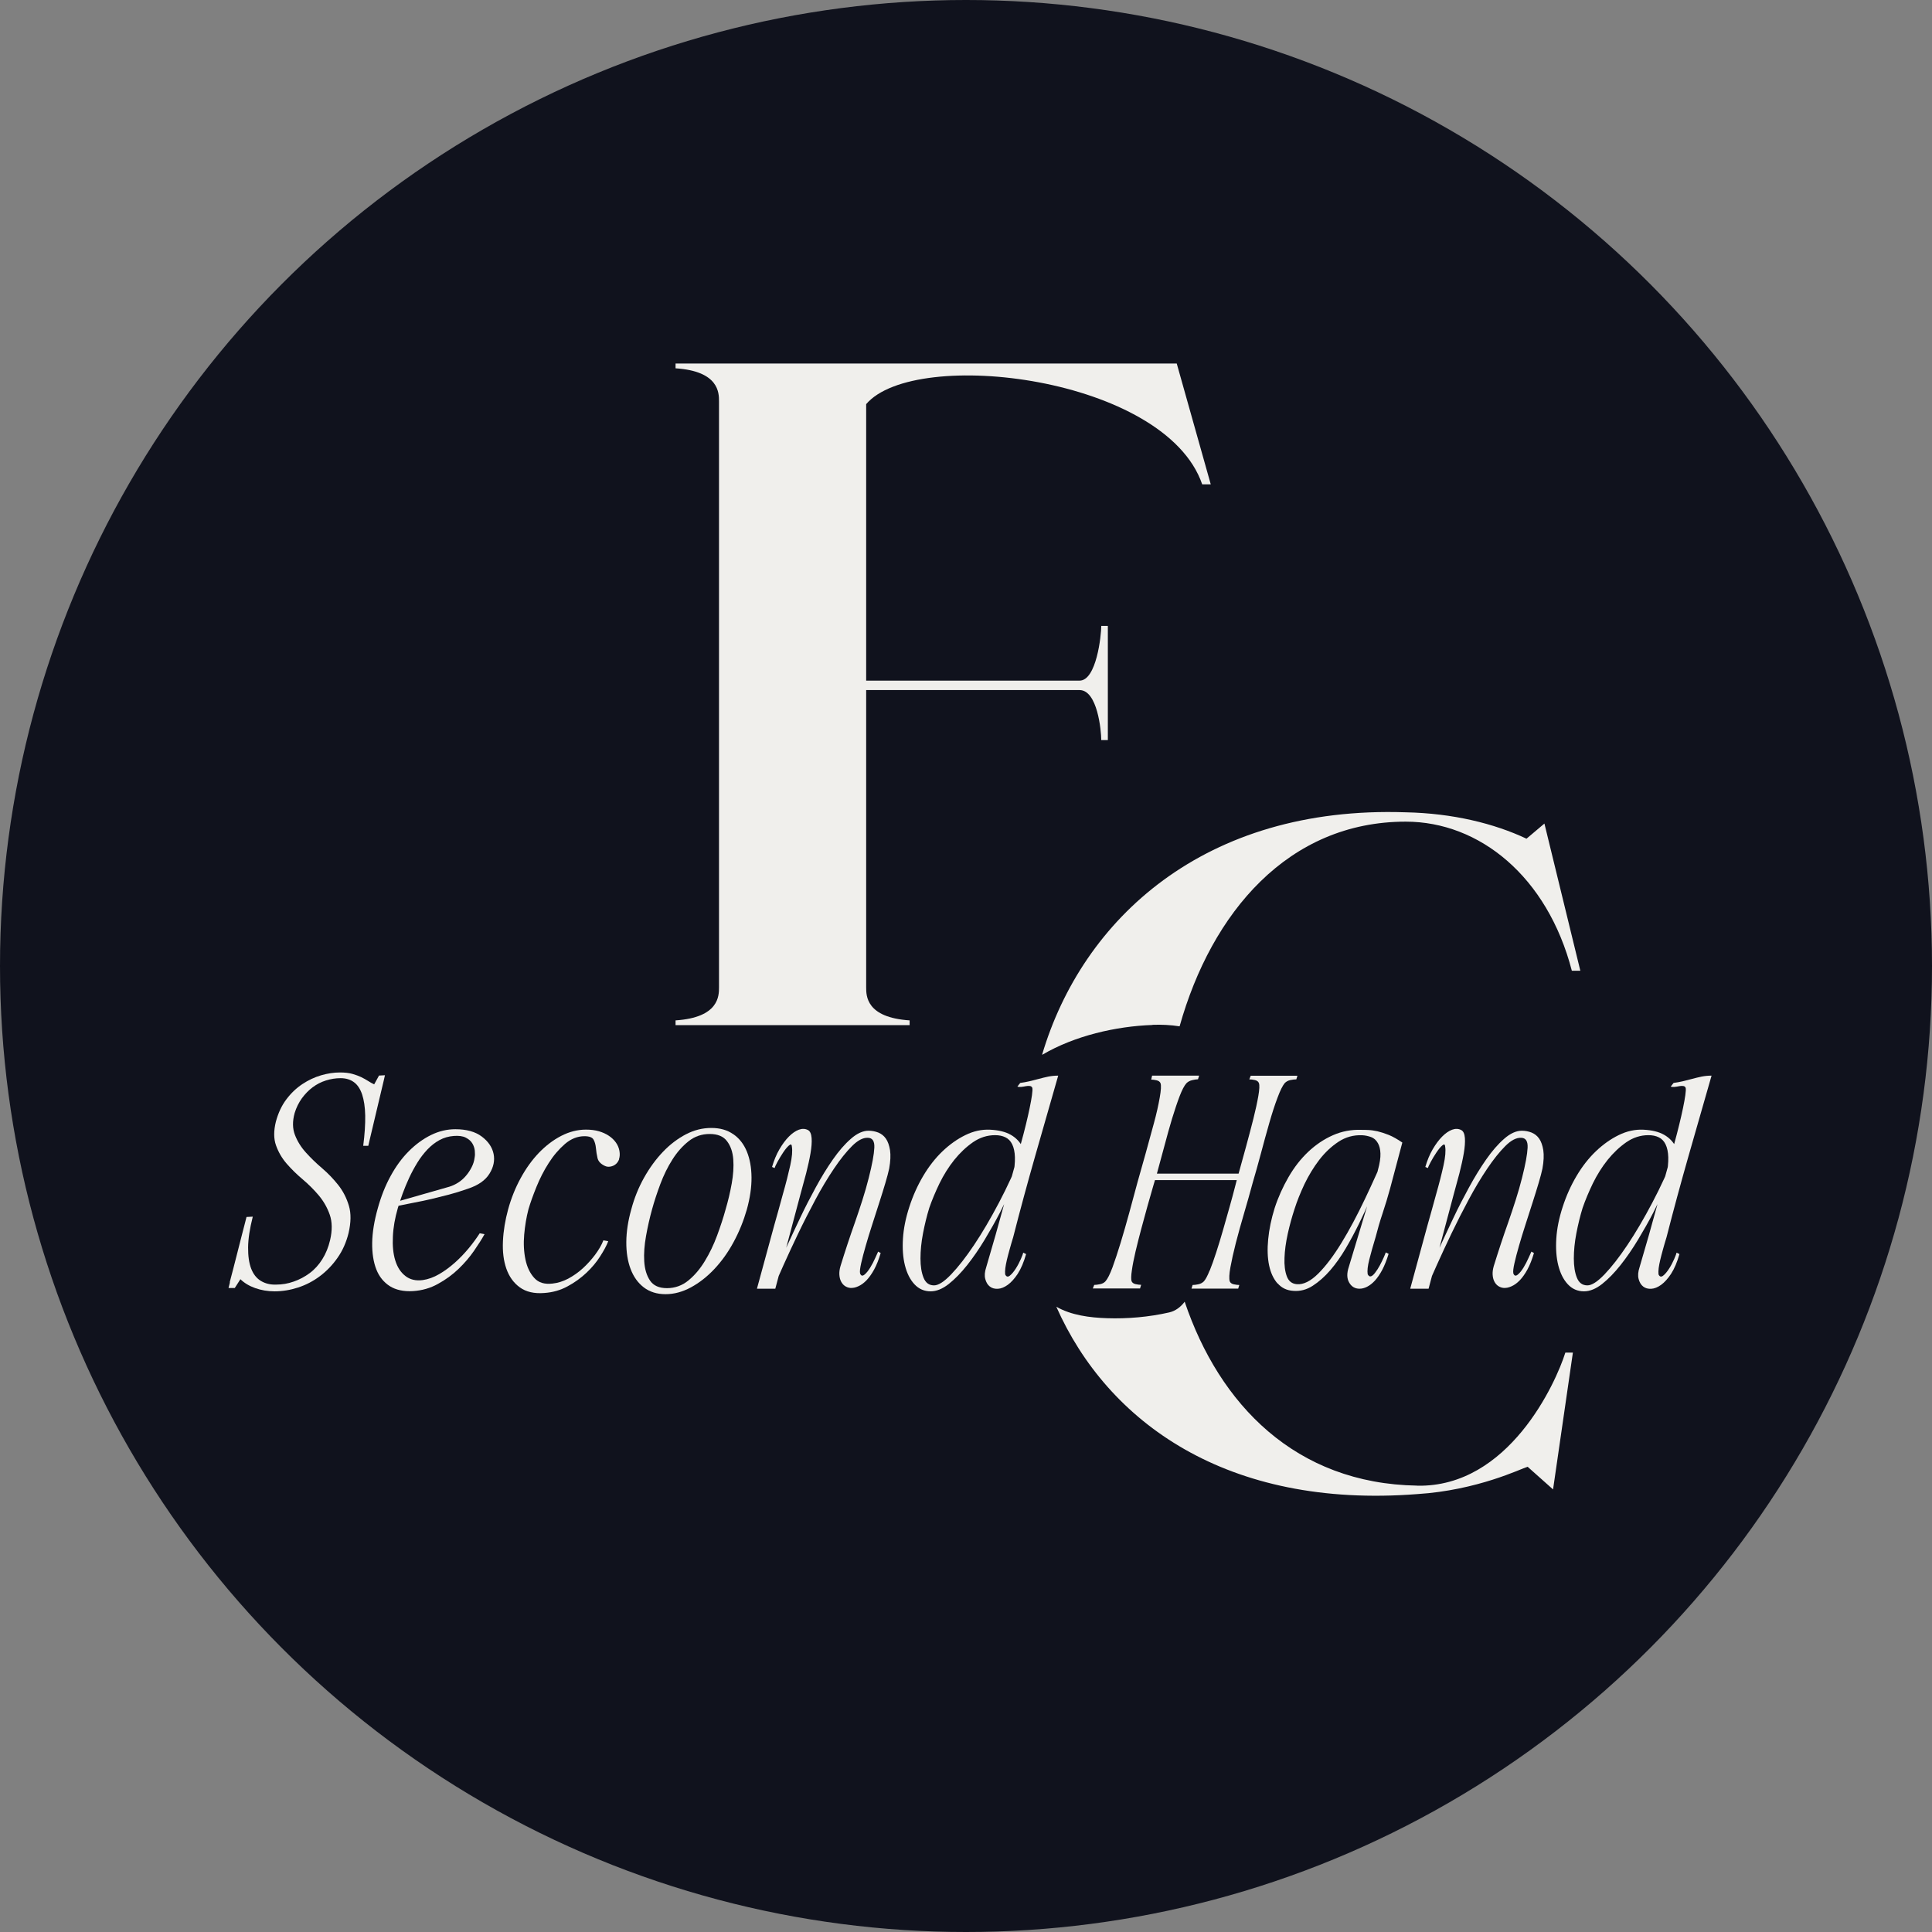 <svg width="186" height="186" viewBox="0 0 186 186" fill="none" xmlns="http://www.w3.org/2000/svg">
<rect x="0" y="0" width="186" height="186" fill="#808080" stroke="none"/>
<circle cx="93" cy="93" r="93" fill="#10121D"/>
<path d="M22.114 123.451C22.206 123.107 22.313 122.687 22.443 122.199C22.573 121.711 22.702 121.176 22.855 120.589C23 120.009 23.137 119.467 23.267 118.971C23.397 118.475 23.504 118.047 23.595 117.704C23.687 117.361 23.733 117.177 23.733 117.162L24.336 117.132C24.046 118.276 23.893 119.261 23.886 120.093C23.878 120.917 23.977 121.604 24.183 122.138C24.389 122.672 24.702 123.069 25.122 123.321C25.542 123.573 26.03 123.695 26.595 123.672C27.16 123.672 27.718 123.58 28.275 123.382C28.832 123.191 29.343 122.916 29.817 122.565C30.29 122.214 30.695 121.764 31.03 121.23C31.366 120.696 31.618 120.077 31.779 119.391C32 118.444 31.985 117.635 31.748 116.948C31.511 116.269 31.16 115.651 30.695 115.094C30.229 114.537 29.71 114.026 29.137 113.537C28.565 113.056 28.053 112.553 27.595 112.026C27.137 111.499 26.802 110.912 26.573 110.271C26.343 109.63 26.343 108.867 26.557 107.997C26.779 107.165 27.114 106.44 27.565 105.844C28.015 105.242 28.534 104.753 29.107 104.372C29.679 103.99 30.282 103.708 30.908 103.524C31.534 103.341 32.137 103.25 32.725 103.25C33.198 103.25 33.595 103.295 33.924 103.387C34.252 103.479 34.534 103.585 34.779 103.7C35.023 103.822 35.244 103.944 35.435 104.066C35.626 104.188 35.824 104.303 36.023 104.394L36.489 103.547L37.061 103.517C37.061 103.517 37.023 103.715 36.939 104.051C36.855 104.387 36.756 104.807 36.641 105.303C36.527 105.799 36.397 106.341 36.259 106.913C36.122 107.485 36 108.019 35.878 108.523C35.756 109.027 35.656 109.439 35.58 109.775C35.496 110.111 35.458 110.286 35.458 110.309H34.969C35.114 109.179 35.175 108.21 35.16 107.394C35.145 106.577 35.038 105.898 34.862 105.364C34.679 104.829 34.42 104.433 34.069 104.181C33.725 103.929 33.298 103.799 32.786 103.799C32.313 103.799 31.847 103.875 31.382 104.02C30.916 104.165 30.488 104.387 30.099 104.677C29.71 104.967 29.366 105.326 29.061 105.738C28.763 106.157 28.527 106.631 28.366 107.157C28.145 107.958 28.16 108.661 28.397 109.271C28.634 109.882 28.985 110.446 29.45 110.958C29.916 111.477 30.435 111.98 31.008 112.469C31.58 112.957 32.099 113.499 32.565 114.087C33.031 114.674 33.366 115.338 33.588 116.078C33.809 116.811 33.794 117.689 33.557 118.711C33.336 119.604 32.985 120.398 32.496 121.092C32.008 121.795 31.435 122.382 30.794 122.863C30.153 123.344 29.45 123.71 28.695 123.954C27.939 124.199 27.191 124.321 26.443 124.321C25.771 124.321 25.145 124.214 24.565 124.008C23.985 123.802 23.511 123.512 23.145 123.153L22.603 124H22C22 124 22.046 123.802 22.137 123.458L22.114 123.451Z" fill="#F0EFEC"/>
<path d="M45.71 110.774C45.679 110.523 45.603 110.286 45.465 110.065C45.328 109.843 45.122 109.668 44.84 109.523C44.557 109.378 44.168 109.324 43.679 109.363C43.191 109.401 42.733 109.531 42.313 109.759C41.893 109.988 41.511 110.286 41.153 110.66C40.801 111.034 40.473 111.454 40.183 111.927C39.893 112.4 39.626 112.888 39.389 113.4C39.153 113.911 38.946 114.415 38.763 114.911C38.58 115.415 38.427 115.88 38.298 116.315C38.023 117.261 37.862 118.17 37.824 119.055C37.779 119.94 37.855 120.703 38.053 121.344C38.252 121.993 38.572 122.489 39.023 122.84C39.465 123.191 40.03 123.329 40.702 123.237C41.229 123.161 41.756 122.97 42.282 122.665C42.809 122.359 43.313 121.985 43.794 121.558C44.275 121.131 44.717 120.665 45.13 120.169C45.542 119.673 45.885 119.192 46.183 118.734L46.649 118.818C46.397 119.276 46.061 119.803 45.641 120.413C45.221 121.024 44.725 121.604 44.145 122.161C43.565 122.718 42.908 123.199 42.168 123.603C41.435 124.015 40.626 124.244 39.756 124.298C38.862 124.351 38.122 124.191 37.534 123.825C36.947 123.451 36.504 122.909 36.229 122.207C35.954 121.505 35.817 120.642 35.832 119.642C35.847 118.643 36.03 117.536 36.374 116.315C36.687 115.186 37.092 114.155 37.603 113.224C38.114 112.286 38.694 111.492 39.359 110.828C40.023 110.164 40.733 109.645 41.496 109.271C42.259 108.897 43.038 108.714 43.84 108.714C44.908 108.714 45.763 108.951 46.389 109.424C47.015 109.897 47.389 110.454 47.519 111.087C47.649 111.721 47.519 112.362 47.122 112.995C46.733 113.629 46.046 114.11 45.061 114.438C44.389 114.674 43.779 114.865 43.221 115.01C42.664 115.155 42.114 115.292 41.572 115.422C41.03 115.552 40.473 115.666 39.908 115.773C39.343 115.88 38.71 116.01 38 116.155L38.221 115.689L43.267 114.247C43.557 114.155 43.84 114.026 44.114 113.85C44.389 113.675 44.633 113.461 44.847 113.209C45.069 112.957 45.252 112.675 45.404 112.377C45.557 112.08 45.656 111.767 45.694 111.438C45.733 111.255 45.733 111.042 45.71 110.782V110.774Z" fill="#F0EFEC"/>
<path d="M59.61 111.591C59.526 111.812 59.412 111.98 59.259 112.095C59.107 112.217 58.931 112.286 58.74 112.316C58.549 112.347 58.381 112.316 58.236 112.247C57.839 112.064 57.603 111.812 57.526 111.499C57.45 111.179 57.404 110.866 57.374 110.546C57.343 110.225 57.275 109.958 57.152 109.729C57.03 109.5 56.74 109.386 56.267 109.386C55.595 109.386 54.969 109.637 54.389 110.133C53.809 110.637 53.282 111.248 52.824 111.973C52.358 112.698 51.969 113.468 51.641 114.277C51.313 115.086 51.061 115.796 50.878 116.414C50.679 117.177 50.542 117.994 50.465 118.864C50.389 119.734 50.435 120.535 50.588 121.26C50.74 121.985 51.023 122.581 51.435 123.031C51.847 123.489 52.427 123.664 53.191 123.573C53.702 123.519 54.206 123.359 54.702 123.1C55.198 122.832 55.672 122.504 56.107 122.107C56.542 121.711 56.939 121.268 57.29 120.802C57.641 120.329 57.916 119.864 58.091 119.414L58.557 119.497C58.397 119.917 58.137 120.398 57.778 120.955C57.427 121.512 56.984 122.039 56.458 122.535C55.931 123.031 55.328 123.474 54.641 123.84C53.962 124.214 53.206 124.427 52.389 124.481C51.427 124.557 50.641 124.374 50.046 123.939C49.443 123.504 49.015 122.901 48.748 122.138C48.481 121.375 48.374 120.497 48.42 119.497C48.465 118.498 48.633 117.475 48.923 116.414C49.214 115.361 49.611 114.369 50.122 113.43C50.633 112.492 51.214 111.683 51.878 110.988C52.542 110.301 53.259 109.752 54.03 109.355C54.801 108.958 55.595 108.752 56.412 108.752C56.885 108.752 57.305 108.806 57.664 108.912C58.03 109.019 58.343 109.164 58.618 109.347C58.893 109.531 59.114 109.744 59.29 109.988C59.465 110.233 59.58 110.5 59.633 110.79C59.687 111.103 59.672 111.362 59.595 111.583L59.61 111.591Z" fill="#F0EFEC"/>
<path d="M70.603 109.195C71.175 109.592 71.61 110.149 71.9 110.858C72.191 111.568 72.343 112.4 72.351 113.354C72.358 114.308 72.206 115.338 71.9 116.445C71.587 117.536 71.168 118.574 70.633 119.566C70.099 120.558 69.481 121.421 68.778 122.169C68.076 122.916 67.32 123.504 66.519 123.939C65.71 124.374 64.9 124.595 64.076 124.595C63.252 124.595 62.542 124.374 61.977 123.939C61.412 123.504 60.992 122.916 60.71 122.169C60.427 121.421 60.29 120.558 60.297 119.566C60.305 118.574 60.465 117.536 60.771 116.445C61.061 115.353 61.473 114.331 62.007 113.377C62.542 112.423 63.152 111.591 63.832 110.881C64.511 110.172 65.252 109.614 66.038 109.202C66.832 108.79 67.641 108.592 68.481 108.592C69.32 108.592 70.022 108.79 70.595 109.195H70.603ZM70.442 113.965C70.595 113.11 70.648 112.331 70.595 111.622C70.542 110.912 70.343 110.324 69.992 109.866C69.648 109.401 69.091 109.172 68.328 109.172C67.564 109.172 66.885 109.401 66.297 109.866C65.71 110.332 65.183 110.92 64.733 111.637C64.275 112.354 63.893 113.14 63.572 113.995C63.252 114.85 62.984 115.666 62.771 116.445C62.549 117.246 62.358 118.093 62.198 118.979C62.038 119.871 61.977 120.688 62.023 121.428C62.068 122.176 62.252 122.794 62.58 123.283C62.908 123.771 63.45 124.015 64.213 124.015C64.977 124.015 65.687 123.764 66.282 123.267C66.885 122.771 67.412 122.146 67.862 121.398C68.32 120.65 68.71 119.833 69.038 118.948C69.366 118.055 69.641 117.223 69.855 116.437C70.091 115.636 70.29 114.812 70.442 113.957V113.965Z" fill="#F0EFEC"/>
<path d="M72.877 124.054L74.542 117.948C74.687 117.437 74.832 116.941 74.962 116.452C75.099 115.964 75.229 115.483 75.358 115.01C75.671 113.919 75.908 112.972 76.084 112.179C76.259 111.377 76.305 110.782 76.236 110.378C76.221 110.156 76.122 110.126 75.946 110.286C75.771 110.439 75.587 110.668 75.389 110.965C75.191 111.263 75.007 111.568 74.847 111.866C74.687 112.163 74.595 112.362 74.572 112.453L74.328 112.347C74.511 111.713 74.748 111.141 75.038 110.645C75.328 110.149 75.633 109.737 75.954 109.416C76.274 109.096 76.587 108.882 76.908 108.76C77.229 108.645 77.519 108.653 77.793 108.798C77.992 108.905 78.106 109.164 78.137 109.561C78.168 109.958 78.129 110.454 78.03 111.034C77.931 111.614 77.786 112.255 77.61 112.957C77.427 113.659 77.236 114.361 77.038 115.071L74.641 124.069H72.893L72.877 124.054ZM75.061 121.489C75.244 121.108 75.511 120.528 75.862 119.757C76.213 118.986 76.618 118.131 77.061 117.193C77.503 116.254 78 115.3 78.534 114.316C79.068 113.331 79.618 112.438 80.183 111.629C80.748 110.82 81.32 110.156 81.916 109.637C82.503 109.118 83.076 108.859 83.618 108.859C83.946 108.859 84.259 108.92 84.557 109.035C84.855 109.157 85.099 109.347 85.29 109.622C85.481 109.897 85.61 110.271 85.687 110.736C85.755 111.21 85.732 111.797 85.603 112.507C85.534 112.85 85.404 113.316 85.236 113.896C85.061 114.476 84.87 115.109 84.648 115.789C84.427 116.468 84.206 117.177 83.969 117.902C83.732 118.627 83.526 119.314 83.343 119.948C83.16 120.581 83.015 121.138 82.908 121.611C82.801 122.085 82.763 122.413 82.801 122.596C82.893 122.833 83.03 122.871 83.221 122.718C83.412 122.565 83.595 122.336 83.778 122.039C83.961 121.741 84.122 121.428 84.267 121.1C84.412 120.772 84.503 120.574 84.541 120.497L84.786 120.635C84.603 121.253 84.397 121.779 84.16 122.214C83.923 122.649 83.671 123 83.412 123.268C83.152 123.535 82.885 123.725 82.618 123.84C82.351 123.962 82.106 124.008 81.87 123.993C81.671 123.977 81.496 123.909 81.335 123.802C81.183 123.695 81.061 123.55 80.969 123.367C80.877 123.184 80.824 122.97 80.809 122.726C80.793 122.481 80.824 122.207 80.916 121.894C81.137 121.184 81.358 120.474 81.595 119.765C81.832 119.055 82.068 118.353 82.32 117.651C82.564 116.949 82.801 116.239 83.03 115.521C83.259 114.804 83.465 114.087 83.641 113.385C83.969 112.095 84.145 111.133 84.175 110.492C84.206 109.859 83.992 109.538 83.534 109.538C83.076 109.523 82.572 109.79 82.022 110.34C81.465 110.897 80.893 111.614 80.29 112.507C79.687 113.4 79.091 114.392 78.503 115.491C77.916 116.59 77.358 117.681 76.839 118.765C76.32 119.849 75.855 120.856 75.435 121.787C75.015 122.726 74.687 123.474 74.45 124.038L75.053 121.474L75.061 121.489Z" fill="#F0EFEC"/>
<path d="M97.519 113.285C97.664 112.537 97.725 111.912 97.709 111.408C97.694 110.897 97.603 110.485 97.45 110.172C97.297 109.851 97.076 109.63 96.793 109.492C96.511 109.355 96.183 109.286 95.801 109.286C95.038 109.286 94.328 109.515 93.671 109.966C93.015 110.423 92.419 110.988 91.87 111.667C91.328 112.347 90.855 113.102 90.45 113.926C90.053 114.751 89.725 115.537 89.465 116.285C89.229 117.048 89.03 117.864 88.862 118.734C88.694 119.604 88.618 120.413 88.618 121.161C88.618 121.909 88.717 122.527 88.916 123.016C89.114 123.504 89.45 123.748 89.923 123.748C90.343 123.748 90.893 123.397 91.572 122.688C92.251 121.978 92.992 121.031 93.778 119.856C94.572 118.673 95.366 117.315 96.175 115.781C96.984 114.247 97.717 112.652 98.374 110.996L97.938 113.064C97.832 113.354 97.633 113.835 97.335 114.506C97.038 115.178 96.686 115.926 96.259 116.758C95.832 117.582 95.343 118.444 94.801 119.345C94.259 120.245 93.694 121.062 93.114 121.795C92.534 122.527 91.939 123.138 91.343 123.611C90.74 124.084 90.16 124.321 89.595 124.321C88.977 124.321 88.458 124.092 88.038 123.641C87.618 123.191 87.312 122.581 87.122 121.825C86.931 121.07 86.87 120.207 86.931 119.238C86.992 118.269 87.198 117.254 87.541 116.201C87.885 115.132 88.335 114.132 88.877 113.217C89.419 112.301 90.038 111.507 90.732 110.843C91.427 110.179 92.16 109.66 92.939 109.279C93.717 108.897 94.511 108.722 95.312 108.76C96.129 108.798 96.793 108.958 97.305 109.248C97.816 109.538 98.198 109.943 98.45 110.446L97.496 113.278L97.519 113.285ZM97.992 122.619C97.671 123.1 97.351 123.458 97.022 123.695C96.694 123.931 96.374 124.061 96.068 124.076C95.755 124.092 95.503 124.023 95.29 123.855C95.084 123.695 94.938 123.451 94.855 123.13C94.77 122.81 94.801 122.436 94.946 122.001L95.847 118.895L98.274 110.149C98.457 109.492 98.618 108.874 98.763 108.279C98.908 107.691 99.03 107.149 99.129 106.669C99.228 106.188 99.305 105.776 99.351 105.44C99.396 105.104 99.412 104.875 99.389 104.746C99.351 104.639 99.274 104.57 99.16 104.555C99.038 104.539 98.908 104.539 98.763 104.57C98.618 104.601 98.473 104.623 98.328 104.639C98.183 104.654 98.053 104.646 97.946 104.608L98.221 104.257C98.511 104.219 98.809 104.166 99.106 104.097C99.404 104.021 99.709 103.944 100.007 103.868C100.305 103.784 100.61 103.715 100.923 103.647C101.228 103.586 101.549 103.555 101.877 103.555C101.129 106.157 100.389 108.737 99.656 111.309C98.923 113.881 98.213 116.483 97.541 119.116C97.412 119.536 97.297 119.925 97.198 120.291C97.099 120.657 97.007 120.986 96.938 121.283C96.87 121.581 96.816 121.848 96.786 122.085C96.755 122.321 96.755 122.52 96.77 122.688C96.877 122.924 97.03 122.962 97.221 122.81C97.412 122.657 97.603 122.428 97.793 122.13C97.984 121.833 98.144 121.52 98.282 121.207C98.419 120.886 98.496 120.688 98.511 120.596L98.786 120.734C98.564 121.512 98.297 122.146 97.984 122.626L97.992 122.619Z" fill="#F0EFEC"/>
<path d="M105.206 124.054L105.343 123.703C105.488 123.703 105.671 123.68 105.9 123.634C106.129 123.588 106.305 123.496 106.435 123.344C106.633 123.123 106.854 122.68 107.106 122.008C107.351 121.337 107.61 120.551 107.885 119.65C108.16 118.75 108.434 117.788 108.717 116.758C108.999 115.735 109.267 114.743 109.518 113.797C109.755 112.965 110.015 112.041 110.297 111.034C110.58 110.027 110.839 109.057 111.091 108.134C111.343 107.211 111.526 106.386 111.648 105.684C111.778 104.974 111.801 104.509 111.732 104.295C111.679 104.15 111.549 104.051 111.351 104.005C111.152 103.959 110.976 103.937 110.831 103.937L110.915 103.555H115.442L115.335 103.906C115.19 103.906 115.007 103.937 114.778 103.99C114.549 104.043 114.366 104.143 114.221 104.288C114.022 104.509 113.801 104.921 113.564 105.539C113.328 106.157 113.091 106.875 112.839 107.691C112.595 108.508 112.35 109.378 112.106 110.309C111.862 111.232 111.618 112.125 111.381 112.98C111.305 113.217 111.19 113.613 111.03 114.163C110.87 114.72 110.686 115.346 110.488 116.056C110.289 116.765 110.083 117.513 109.877 118.292C109.671 119.07 109.48 119.81 109.32 120.497C109.16 121.192 109.038 121.787 108.969 122.298C108.893 122.81 108.885 123.153 108.938 123.336C108.992 123.481 109.122 123.58 109.32 123.626C109.518 123.672 109.702 123.695 109.862 123.695L109.755 124.046H105.228L105.206 124.054ZM110.961 112.988H119.656L119.465 113.613H110.77L110.961 112.988ZM116.465 122.321C116.663 121.825 116.877 121.237 117.091 120.566C117.312 119.894 117.526 119.177 117.747 118.414C117.969 117.651 118.175 116.918 118.373 116.208C118.572 115.499 118.747 114.857 118.892 114.285C119.037 113.713 119.152 113.278 119.244 112.988C119.48 112.148 119.724 111.263 119.976 110.332C120.228 109.393 120.465 108.516 120.671 107.691C120.877 106.867 121.037 106.134 121.144 105.509C121.251 104.883 121.274 104.471 121.198 104.272C121.144 104.127 121.015 104.028 120.816 103.982C120.618 103.937 120.434 103.914 120.274 103.914L120.412 103.563H124.908L124.801 103.914C124.64 103.914 124.45 103.937 124.228 103.982C124.007 104.028 123.831 104.127 123.686 104.272C123.488 104.509 123.251 104.974 122.992 105.677C122.724 106.379 122.465 107.188 122.198 108.119C121.931 109.05 121.663 110.019 121.396 111.034C121.121 112.049 120.862 112.995 120.602 113.865C120.35 114.812 120.068 115.789 119.77 116.811C119.473 117.826 119.205 118.78 118.976 119.673C118.747 120.566 118.579 121.337 118.457 122.001C118.335 122.665 118.32 123.115 118.389 123.351C118.442 123.496 118.572 123.596 118.77 123.641C118.969 123.687 119.152 123.71 119.312 123.71L119.205 124.061H114.709L114.816 123.71C114.976 123.71 115.167 123.687 115.373 123.641C115.579 123.596 115.763 123.504 115.908 123.351C116.068 123.168 116.251 122.833 116.45 122.329L116.465 122.321Z" fill="#F0EFEC"/>
<path d="M122.999 123.573C122.61 123.13 122.335 122.55 122.182 121.825C122.03 121.108 121.999 120.268 122.091 119.314C122.182 118.36 122.389 117.353 122.717 116.3C123.06 115.247 123.511 114.255 124.053 113.316C124.595 112.377 125.228 111.568 125.946 110.889C126.663 110.21 127.457 109.676 128.32 109.294C129.182 108.912 130.106 108.737 131.083 108.775C131.266 108.775 131.48 108.775 131.74 108.79C131.992 108.798 132.282 108.844 132.61 108.912C132.938 108.989 133.297 109.103 133.701 109.263C134.098 109.424 134.533 109.676 135.007 109.996L133.831 114.415C133.61 115.216 133.373 116.017 133.106 116.811C132.839 117.612 132.617 118.376 132.434 119.101C132.182 119.94 131.976 120.657 131.824 121.268C131.671 121.879 131.617 122.344 131.671 122.672C131.709 122.749 131.747 122.802 131.793 122.832C131.839 122.871 131.877 122.886 131.915 122.886C132.045 122.886 132.19 122.779 132.366 122.558C132.541 122.336 132.694 122.092 132.839 121.825C132.984 121.55 133.114 121.291 133.221 121.047C133.327 120.802 133.396 120.642 133.411 120.574L133.686 120.711C133.503 121.314 133.297 121.825 133.075 122.252C132.846 122.68 132.61 123.023 132.366 123.29C132.121 123.557 131.869 123.748 131.617 123.878C131.366 124.008 131.121 124.069 130.885 124.069C130.45 124.069 130.114 123.87 129.892 123.481C129.663 123.092 129.648 122.588 129.854 121.97L132.495 113.224C132.534 113.133 132.564 113.041 132.587 112.934C132.617 112.835 132.64 112.736 132.656 112.644C132.839 111.988 132.915 111.461 132.9 111.049C132.885 110.637 132.801 110.309 132.656 110.057C132.495 109.767 132.274 109.569 131.999 109.469C131.724 109.37 131.442 109.309 131.152 109.294C130.312 109.256 129.549 109.469 128.862 109.92C128.167 110.378 127.556 110.958 127.007 111.667C126.465 112.377 125.992 113.156 125.587 113.995C125.19 114.842 124.869 115.636 124.633 116.384C124.381 117.147 124.16 117.948 123.976 118.78C123.793 119.62 123.686 120.39 123.663 121.1C123.633 121.81 123.709 122.397 123.885 122.871C124.06 123.344 124.381 123.596 124.854 123.634C125.488 123.687 126.175 123.344 126.915 122.611C127.648 121.879 128.396 120.886 129.152 119.65C129.908 118.414 130.656 117.01 131.404 115.437C132.152 113.865 132.869 112.27 133.556 110.652L132.633 113.896C132.411 114.331 132.159 114.903 131.854 115.598C131.556 116.3 131.213 117.04 130.831 117.819C130.45 118.597 130.03 119.383 129.564 120.177C129.098 120.97 128.602 121.672 128.068 122.291C127.534 122.909 126.969 123.405 126.381 123.786C125.793 124.168 125.167 124.328 124.511 124.275C123.892 124.237 123.389 124 122.999 123.55V123.573Z" fill="#F0EFEC"/>
<path d="M135.77 124.054L137.434 117.948C137.579 117.437 137.724 116.941 137.854 116.452C137.992 115.964 138.121 115.483 138.251 115.01C138.564 113.919 138.801 112.972 138.976 112.179C139.152 111.377 139.198 110.782 139.129 110.378C139.114 110.156 139.015 110.126 138.839 110.286C138.663 110.439 138.48 110.668 138.282 110.965C138.083 111.263 137.9 111.568 137.74 111.866C137.579 112.163 137.488 112.362 137.465 112.453L137.221 112.347C137.404 111.713 137.64 111.141 137.931 110.645C138.221 110.149 138.526 109.737 138.847 109.416C139.167 109.096 139.48 108.882 139.801 108.76C140.121 108.645 140.411 108.653 140.686 108.798C140.885 108.905 140.999 109.164 141.03 109.561C141.06 109.958 141.022 110.454 140.923 111.034C140.824 111.614 140.679 112.255 140.503 112.957C140.32 113.659 140.129 114.361 139.931 115.071L137.534 124.069H135.786L135.77 124.054ZM137.953 121.489C138.137 121.108 138.404 120.528 138.755 119.757C139.106 118.986 139.511 118.131 139.953 117.193C140.396 116.254 140.892 115.3 141.427 114.316C141.961 113.331 142.511 112.438 143.076 111.629C143.64 110.82 144.213 110.156 144.808 109.637C145.396 109.118 145.969 108.859 146.511 108.859C146.839 108.859 147.152 108.92 147.45 109.035C147.747 109.157 147.992 109.347 148.182 109.622C148.373 109.897 148.503 110.271 148.579 110.736C148.648 111.21 148.625 111.797 148.495 112.507C148.427 112.85 148.297 113.316 148.129 113.896C147.953 114.476 147.763 115.109 147.541 115.789C147.32 116.468 147.098 117.177 146.862 117.902C146.625 118.627 146.419 119.314 146.236 119.948C146.053 120.581 145.908 121.138 145.801 121.611C145.694 122.085 145.656 122.413 145.694 122.596C145.785 122.833 145.923 122.871 146.114 122.718C146.305 122.565 146.488 122.336 146.671 122.039C146.854 121.741 147.014 121.428 147.159 121.1C147.305 120.772 147.396 120.574 147.434 120.497L147.679 120.635C147.495 121.253 147.289 121.779 147.053 122.214C146.816 122.649 146.564 123 146.305 123.268C146.045 123.535 145.778 123.725 145.511 123.84C145.243 123.962 144.999 124.008 144.763 123.993C144.564 123.977 144.389 123.909 144.228 123.802C144.076 123.695 143.953 123.55 143.862 123.367C143.77 123.184 143.717 122.97 143.702 122.726C143.686 122.481 143.717 122.207 143.808 121.894C144.03 121.184 144.251 120.474 144.488 119.765C144.724 119.055 144.961 118.353 145.213 117.651C145.457 116.949 145.694 116.239 145.923 115.521C146.152 114.804 146.358 114.087 146.534 113.385C146.862 112.095 147.037 111.133 147.068 110.492C147.098 109.859 146.885 109.538 146.427 109.538C145.969 109.523 145.465 109.79 144.915 110.34C144.358 110.897 143.785 111.614 143.182 112.507C142.579 113.4 141.984 114.392 141.396 115.491C140.808 116.59 140.251 117.681 139.732 118.765C139.213 119.849 138.747 120.856 138.328 121.787C137.908 122.726 137.579 123.474 137.343 124.038L137.946 121.474L137.953 121.489Z" fill="#F0EFEC"/>
<path d="M160.419 113.285C160.564 112.537 160.625 111.912 160.61 111.408C160.594 110.897 160.503 110.485 160.35 110.172C160.197 109.851 159.976 109.63 159.694 109.492C159.411 109.355 159.083 109.286 158.701 109.286C157.938 109.286 157.228 109.515 156.572 109.966C155.915 110.423 155.32 110.988 154.77 111.667C154.228 112.347 153.755 113.102 153.35 113.926C152.953 114.751 152.625 115.537 152.365 116.285C152.129 117.048 151.93 117.864 151.762 118.734C151.594 119.604 151.518 120.413 151.518 121.161C151.518 121.909 151.617 122.527 151.816 123.016C152.014 123.504 152.35 123.748 152.823 123.748C153.243 123.748 153.793 123.397 154.472 122.688C155.152 121.978 155.892 121.031 156.678 119.856C157.472 118.673 158.266 117.315 159.075 115.781C159.885 114.247 160.617 112.652 161.274 110.996L160.839 113.064C160.732 113.354 160.533 113.835 160.236 114.506C159.938 115.178 159.587 115.926 159.159 116.758C158.732 117.582 158.243 118.444 157.701 119.345C157.159 120.245 156.594 121.062 156.014 121.795C155.434 122.527 154.839 123.138 154.243 123.611C153.64 124.084 153.06 124.321 152.495 124.321C151.877 124.321 151.358 124.092 150.938 123.641C150.518 123.191 150.213 122.581 150.022 121.825C149.831 121.07 149.77 120.207 149.831 119.238C149.892 118.269 150.098 117.254 150.442 116.201C150.785 115.132 151.236 114.132 151.778 113.217C152.32 112.301 152.938 111.507 153.633 110.843C154.327 110.179 155.06 109.66 155.839 109.279C156.617 108.897 157.411 108.722 158.213 108.76C159.03 108.798 159.694 108.958 160.205 109.248C160.717 109.538 161.098 109.943 161.35 110.446L160.396 113.278L160.419 113.285ZM160.892 122.619C160.572 123.1 160.251 123.458 159.923 123.695C159.594 123.931 159.274 124.061 158.968 124.076C158.656 124.092 158.404 124.023 158.19 123.855C157.984 123.695 157.839 123.451 157.755 123.13C157.671 122.81 157.701 122.436 157.846 122.001L158.747 118.895L161.175 110.149C161.358 109.492 161.518 108.874 161.663 108.279C161.808 107.691 161.93 107.149 162.03 106.669C162.129 106.188 162.205 105.776 162.251 105.44C162.297 105.104 162.312 104.875 162.289 104.746C162.251 104.639 162.175 104.57 162.06 104.555C161.938 104.539 161.808 104.539 161.663 104.57C161.518 104.601 161.373 104.623 161.228 104.639C161.083 104.654 160.953 104.646 160.846 104.608L161.121 104.257C161.411 104.219 161.709 104.166 162.007 104.097C162.304 104.021 162.61 103.944 162.907 103.868C163.205 103.784 163.51 103.715 163.823 103.647C164.129 103.586 164.449 103.555 164.778 103.555C164.03 106.157 163.289 108.737 162.556 111.309C161.823 113.881 161.114 116.483 160.442 119.116C160.312 119.536 160.197 119.925 160.098 120.291C159.999 120.657 159.907 120.986 159.839 121.283C159.77 121.581 159.717 121.848 159.686 122.085C159.655 122.321 159.655 122.52 159.671 122.688C159.778 122.924 159.93 122.962 160.121 122.81C160.312 122.657 160.503 122.428 160.694 122.13C160.884 121.833 161.045 121.52 161.182 121.207C161.32 120.886 161.396 120.688 161.411 120.596L161.686 120.734C161.465 121.512 161.197 122.146 160.884 122.626L160.892 122.619Z" fill="#F0EFEC"/>
<path d="M116.557 46.631H115.74C112.198 36.275 88.114 33.367 83.389 38.907V65.526H103.931C105.564 65.526 106.022 61.169 106.022 60.261H106.656V71.25H106.022C106.022 70.342 105.656 66.435 103.931 66.435H83.389V95.053C83.389 95.87 83.389 97.961 87.572 98.236V98.694H65.038V98.236C69.221 97.961 69.221 95.87 69.221 95.053V38.64C69.221 37.824 69.221 35.733 65.038 35.458V35H113.289L116.564 46.631H116.557Z" fill="#F0EFEC"/>
<path d="M110.954 98.663C111.809 98.633 112.694 98.671 113.564 98.808C116.641 87.849 124.03 79.103 135.335 79.103C142.427 79.103 148.969 84.377 151.327 93.458H152.144L148.686 79.286L146.961 80.744C143.869 79.286 139.869 78.294 135.327 78.203C115.961 77.546 104.198 88.475 100.328 101.533C100.343 101.533 100.358 101.533 100.366 101.533C103.442 99.724 107.427 98.8 110.946 98.678L110.954 98.663Z" fill="#F0EFEC"/>
<path d="M136.427 143.026C124.717 142.835 117.389 135.203 114.053 125.32C113.679 125.824 113.167 126.213 112.564 126.351C110.625 126.793 108.549 126.976 106.564 126.908C104.946 126.854 103.137 126.633 101.694 125.801C106.618 136.92 118.114 145.262 136.434 143.842C142.251 143.476 146.434 141.393 147.068 141.209L149.518 143.392L151.427 130.22H150.701C149.793 133.128 145.251 143.209 136.434 143.033L136.427 143.026Z" fill="#F0EFEC"/>
</svg>
